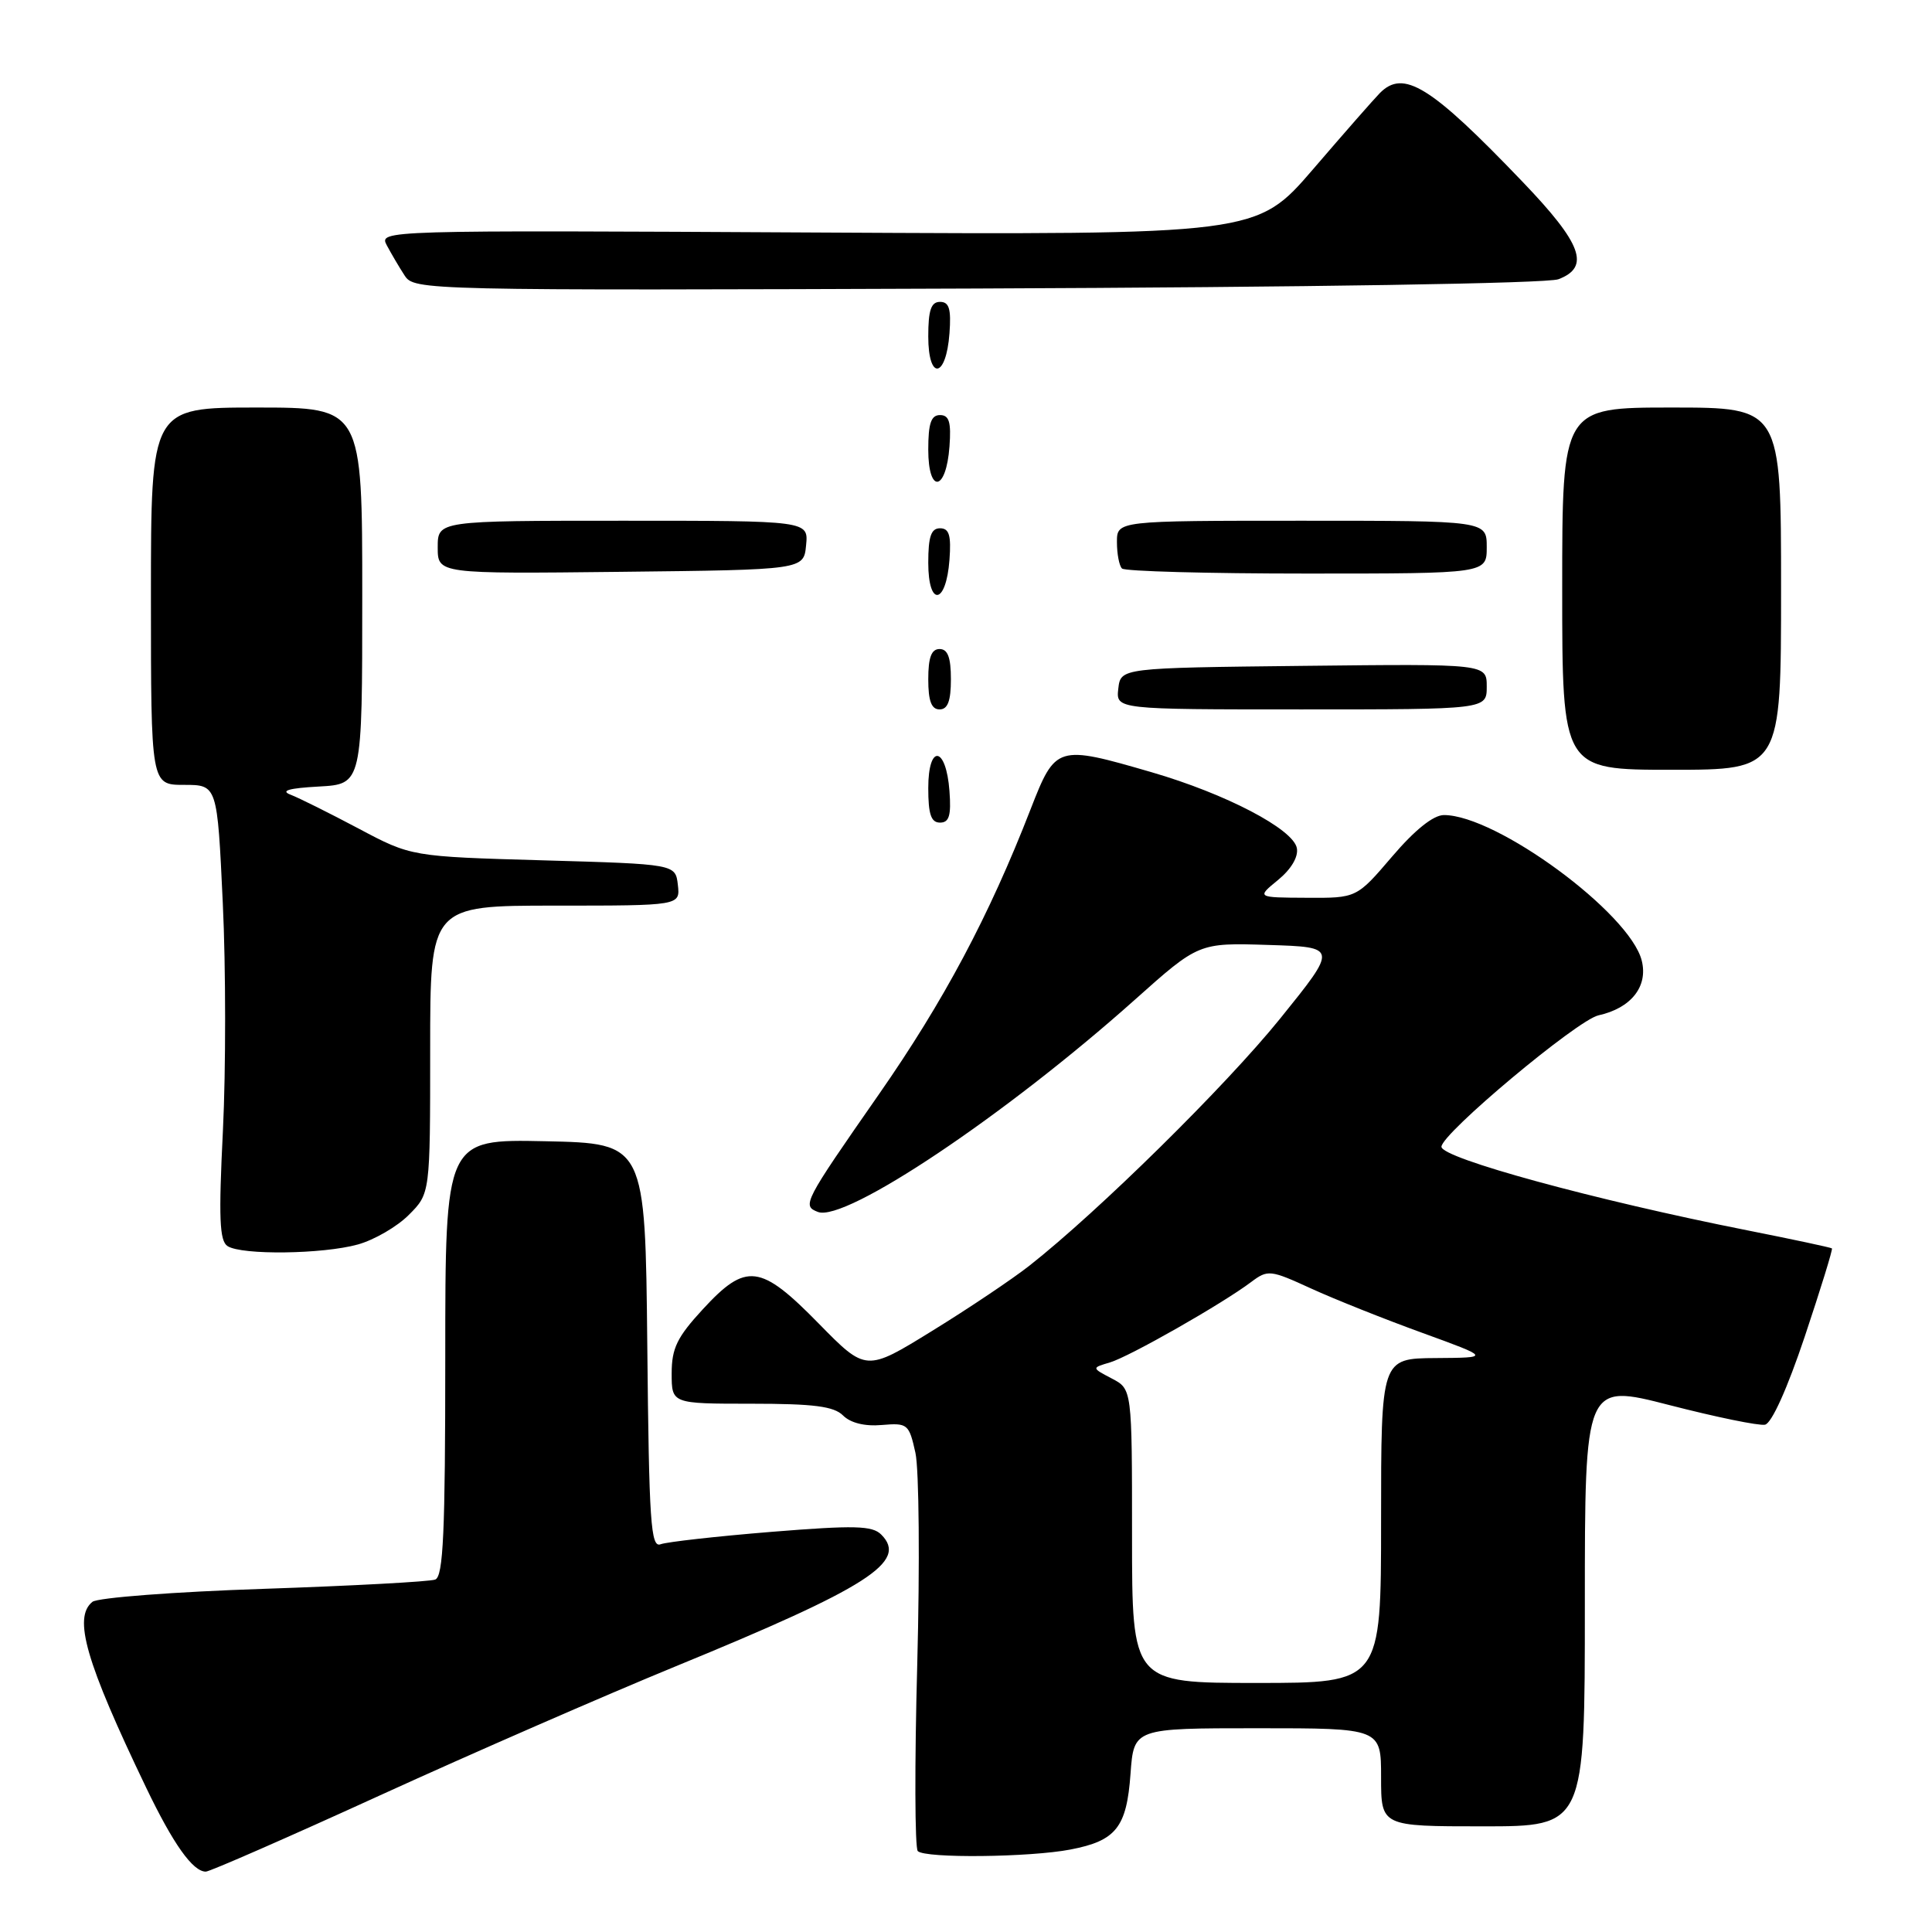 <?xml version="1.0" encoding="UTF-8" standalone="no"?>
<!DOCTYPE svg PUBLIC "-//W3C//DTD SVG 1.1//EN" "http://www.w3.org/Graphics/SVG/1.1/DTD/svg11.dtd" >
<svg xmlns="http://www.w3.org/2000/svg" xmlns:xlink="http://www.w3.org/1999/xlink" version="1.1" viewBox="0 0 256 256">
 <g >
 <path fill="currentColor"
d=" M 50.36 237.89 C 62.54 232.33 80.15 224.65 89.50 220.81 C 115.07 210.32 120.36 206.93 116.77 203.34 C 115.58 202.15 113.26 202.09 102.20 202.98 C 94.96 203.57 88.37 204.31 87.54 204.62 C 86.23 205.13 86.00 201.77 85.77 178.35 C 85.50 151.50 85.50 151.50 72.25 151.22 C 59.00 150.94 59.00 150.94 59.00 179.86 C 59.00 203.04 58.74 208.89 57.67 209.30 C 56.93 209.58 46.70 210.13 34.92 210.53 C 23.14 210.92 12.94 211.70 12.25 212.25 C 9.66 214.32 11.36 220.20 19.36 236.86 C 22.96 244.36 25.55 248.00 27.27 248.00 C 27.79 248.00 38.19 243.45 50.36 237.89 Z  M 141.85 245.07 C 147.89 243.91 149.29 242.14 149.80 235.03 C 150.24 229.00 150.24 229.00 166.62 229.00 C 183.00 229.00 183.00 229.00 183.00 235.50 C 183.00 242.00 183.00 242.00 196.50 242.00 C 210.00 242.00 210.00 242.00 210.00 212.65 C 210.00 183.30 210.00 183.30 221.20 186.18 C 227.37 187.77 233.06 188.94 233.87 188.78 C 234.75 188.61 236.83 183.99 239.15 177.07 C 241.25 170.78 242.87 165.54 242.74 165.42 C 242.61 165.30 237.55 164.22 231.50 163.02 C 211.37 159.03 191.00 153.47 191.00 151.95 C 191.00 150.22 209.00 135.16 211.80 134.54 C 216.12 133.59 218.40 130.72 217.54 127.29 C 215.99 121.01 198.30 108.00 191.33 108.00 C 189.93 108.00 187.48 109.96 184.46 113.50 C 179.76 119.00 179.76 119.00 173.13 118.96 C 166.50 118.93 166.50 118.93 169.35 116.60 C 171.09 115.17 172.06 113.54 171.84 112.38 C 171.36 109.85 162.42 105.18 152.58 102.32 C 140.05 98.68 139.87 98.73 136.55 107.25 C 131.06 121.38 125.06 132.65 116.46 145.00 C 106.46 159.36 106.25 159.77 108.38 160.59 C 112.00 161.98 133.22 147.78 150.34 132.50 C 158.83 124.92 158.83 124.92 168.05 125.21 C 177.27 125.50 177.27 125.50 169.60 135.00 C 162.38 143.93 145.53 160.53 136.40 167.71 C 134.16 169.47 128.37 173.36 123.53 176.34 C 114.75 181.76 114.75 181.76 108.49 175.38 C 100.75 167.48 98.87 167.25 93.13 173.48 C 89.72 177.18 89.00 178.65 89.00 181.98 C 89.00 186.00 89.00 186.00 99.57 186.00 C 107.83 186.00 110.49 186.34 111.71 187.56 C 112.70 188.55 114.59 189.02 116.84 188.82 C 120.27 188.53 120.45 188.68 121.30 192.51 C 121.78 194.70 121.89 207.31 121.54 220.53 C 121.18 233.75 121.22 244.88 121.61 245.28 C 122.59 246.26 136.46 246.11 141.85 245.07 Z  M 47.42 164.90 C 49.58 164.30 52.62 162.54 54.17 160.98 C 57.00 158.15 57.00 158.15 57.00 139.08 C 57.00 120.00 57.00 120.00 73.57 120.00 C 90.13 120.00 90.13 120.00 89.82 117.25 C 89.50 114.50 89.50 114.50 72.00 114.00 C 54.50 113.50 54.50 113.50 47.50 109.78 C 43.65 107.74 39.60 105.72 38.50 105.30 C 37.12 104.77 38.27 104.44 42.25 104.22 C 48.00 103.90 48.00 103.90 48.00 78.95 C 48.00 54.00 48.00 54.00 34.00 54.00 C 20.00 54.00 20.00 54.00 20.00 79.00 C 20.00 104.00 20.00 104.00 24.39 104.00 C 28.79 104.00 28.79 104.00 29.52 119.64 C 29.93 128.24 29.93 141.80 29.54 149.77 C 28.96 161.40 29.08 164.44 30.16 165.12 C 32.06 166.33 42.77 166.19 47.42 164.90 Z  M 125.81 104.83 C 125.37 98.86 123.00 98.51 123.00 104.42 C 123.00 107.90 123.37 109.00 124.56 109.00 C 125.77 109.00 126.05 108.07 125.81 104.83 Z  M 236.00 78.00 C 236.00 54.00 236.00 54.00 221.50 54.00 C 207.00 54.00 207.00 54.00 207.00 78.00 C 207.00 102.00 207.00 102.00 221.50 102.00 C 236.00 102.00 236.00 102.00 236.00 78.00 Z  M 126.00 90.00 C 126.00 87.11 125.58 86.00 124.50 86.00 C 123.42 86.00 123.00 87.11 123.00 90.00 C 123.00 92.89 123.42 94.00 124.50 94.00 C 125.58 94.00 126.00 92.89 126.00 90.00 Z  M 197.00 90.98 C 197.00 87.96 197.00 87.96 172.75 88.23 C 148.50 88.50 148.50 88.50 148.18 91.25 C 147.87 94.00 147.87 94.00 172.43 94.00 C 197.00 94.00 197.00 94.00 197.00 90.98 Z  M 125.81 74.17 C 126.05 70.93 125.77 70.00 124.56 70.00 C 123.37 70.00 123.00 71.10 123.00 74.58 C 123.00 80.49 125.37 80.14 125.81 74.17 Z  M 106.81 72.25 C 107.13 69.00 107.13 69.00 82.56 69.00 C 58.00 69.00 58.00 69.00 58.00 72.52 C 58.00 76.04 58.00 76.04 82.25 75.77 C 106.50 75.50 106.50 75.50 106.81 72.25 Z  M 197.00 72.50 C 197.00 69.00 197.00 69.00 172.50 69.00 C 148.00 69.00 148.00 69.00 148.00 71.83 C 148.00 73.39 148.30 74.97 148.67 75.33 C 149.03 75.70 160.06 76.00 173.17 76.00 C 197.00 76.00 197.00 76.00 197.00 72.50 Z  M 125.81 59.17 C 126.05 55.93 125.77 55.00 124.56 55.00 C 123.37 55.00 123.00 56.10 123.00 59.58 C 123.00 65.49 125.37 65.14 125.81 59.17 Z  M 125.81 44.17 C 126.05 40.93 125.77 40.00 124.56 40.00 C 123.37 40.00 123.00 41.10 123.00 44.58 C 123.00 50.49 125.37 50.14 125.81 44.17 Z  M 206.50 37.00 C 210.76 35.38 209.62 32.30 201.75 24.09 C 189.55 11.35 185.97 9.14 182.82 12.35 C 182.09 13.09 178.12 17.61 174.00 22.41 C 166.50 31.12 166.50 31.12 108.35 30.81 C 50.46 30.50 50.20 30.51 51.25 32.50 C 51.84 33.60 52.89 35.40 53.61 36.50 C 54.89 38.47 55.85 38.50 129.45 38.23 C 173.41 38.06 205.03 37.56 206.50 37.00 Z  M 150.00 203.53 C 150.00 184.06 150.00 184.06 147.32 182.66 C 144.63 181.25 144.63 181.25 147.07 180.53 C 149.66 179.76 161.96 172.76 165.79 169.87 C 167.99 168.22 168.31 168.25 173.72 170.73 C 176.82 172.15 183.44 174.79 188.43 176.60 C 197.50 179.90 197.50 179.90 190.25 179.95 C 183.00 180.00 183.00 180.00 183.00 201.50 C 183.00 223.00 183.00 223.00 166.50 223.00 C 150.00 223.00 150.00 223.00 150.00 203.53 Z "/>
</g>
</svg>
